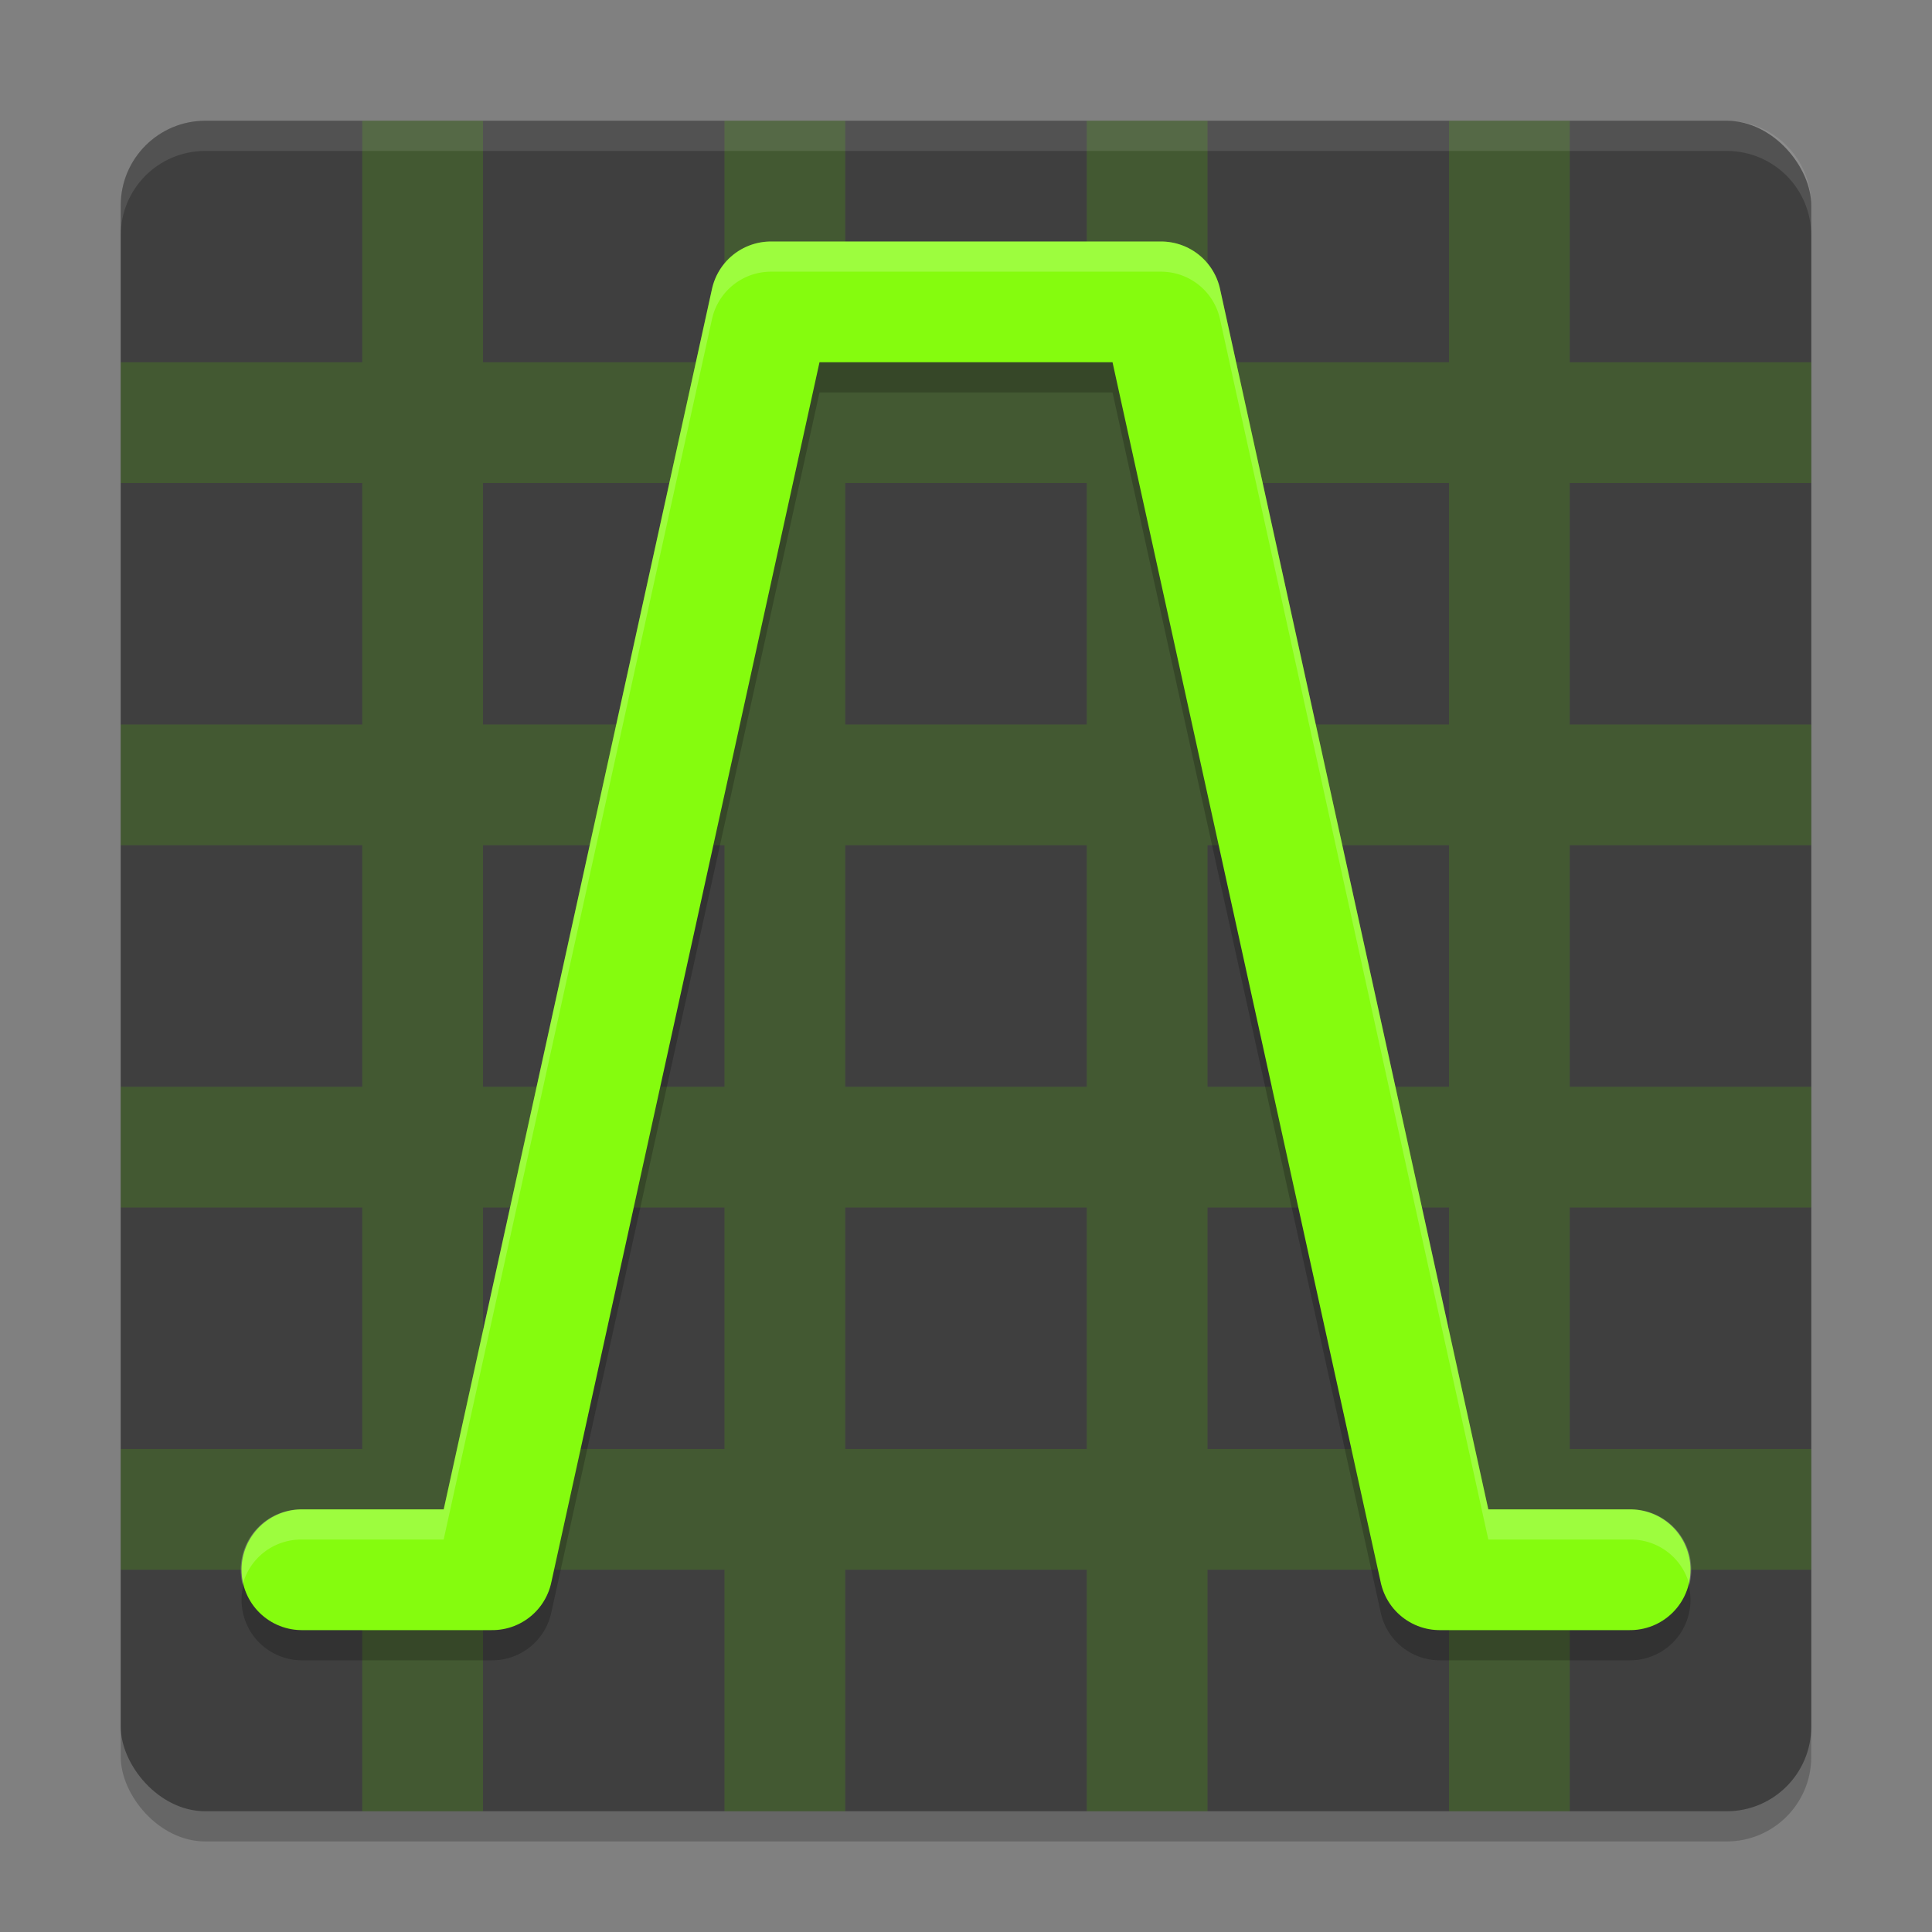 <svg height="64" width="64" xmlns="http://www.w3.org/2000/svg"><rect width="100%" height="100%" fill="#808080" stroke="none"/><rect height="56" opacity=".2" rx="2.8" width="56" x="4" y="5"/><rect fill="#3f3f3f" height="56" rx="2.8" width="56" x="4" y="4"/><path d="m12 4v8h-8v4h8v8h-8v4h8v8h-8v4h8v8h-8v4h8v8h4v-8h8v8h4v-8h8v8h4v-8h8v8h4v-8h8v-4h-8v-8h8v-4h-8v-8h8v-4h-8v-8h8v-4h-8v-8h-4v8h-8v-8h-4v8h-8v-8h-4v8h-8v-8zm4 12h8v8h-8zm12 0h8v8h-8zm12 0h8v8h-8zm-24 12h8v8h-8zm12 0h8v8h-8zm12 0h8v8h-8zm-24 12h8v8h-8zm12 0h8v8h-8zm12 0h8v8h-8z" fill="#57c400" opacity=".2"/><path d="m54 53h-6.306l-9.232-42h-7.179m-21.282 42h6.306l9.232-42h7.179" style="opacity:.2;fill:none;stroke:#000;stroke-width:4;stroke-linecap:round;stroke-linejoin:round"/><path d="m54 52h-6.306l-9.232-42h-7.179m-21.282 42h6.306l9.232-42h7.179" fill="none" stroke="#85fc0e" stroke-linecap="round" stroke-linejoin="round" stroke-width="4"/><path d="m6.801 4c-1.551 0-2.801 1.25-2.801 2.801v1c0-1.551 1.25-2.801 2.801-2.801h50.398c1.551 0 2.801 1.25 2.801 2.801v-1c0-1.551-1.25-2.801-2.801-2.801z" fill="#fff" opacity=".1"/><path d="m25.539 8a2 2 0 0 0 -1.953 1.57l-8.889 40.43h-4.697a2 2 0 0 0 -1.963 2.5 2 2 0 0 1 1.963-1.5h4.697l8.889-40.43a2 2 0 0 1 1.953-1.57h5.742 1.438 5.742a2 2 0 0 1 1.953 1.57l8.889 40.43h4.697a2 2 0 0 1 1.963 1.5 2 2 0 0 0 -1.963-2.5h-4.697l-8.889-40.43a2 2 0 0 0 -1.953-1.57h-5.742-1.438z" fill="#fff" opacity=".2"/></svg>